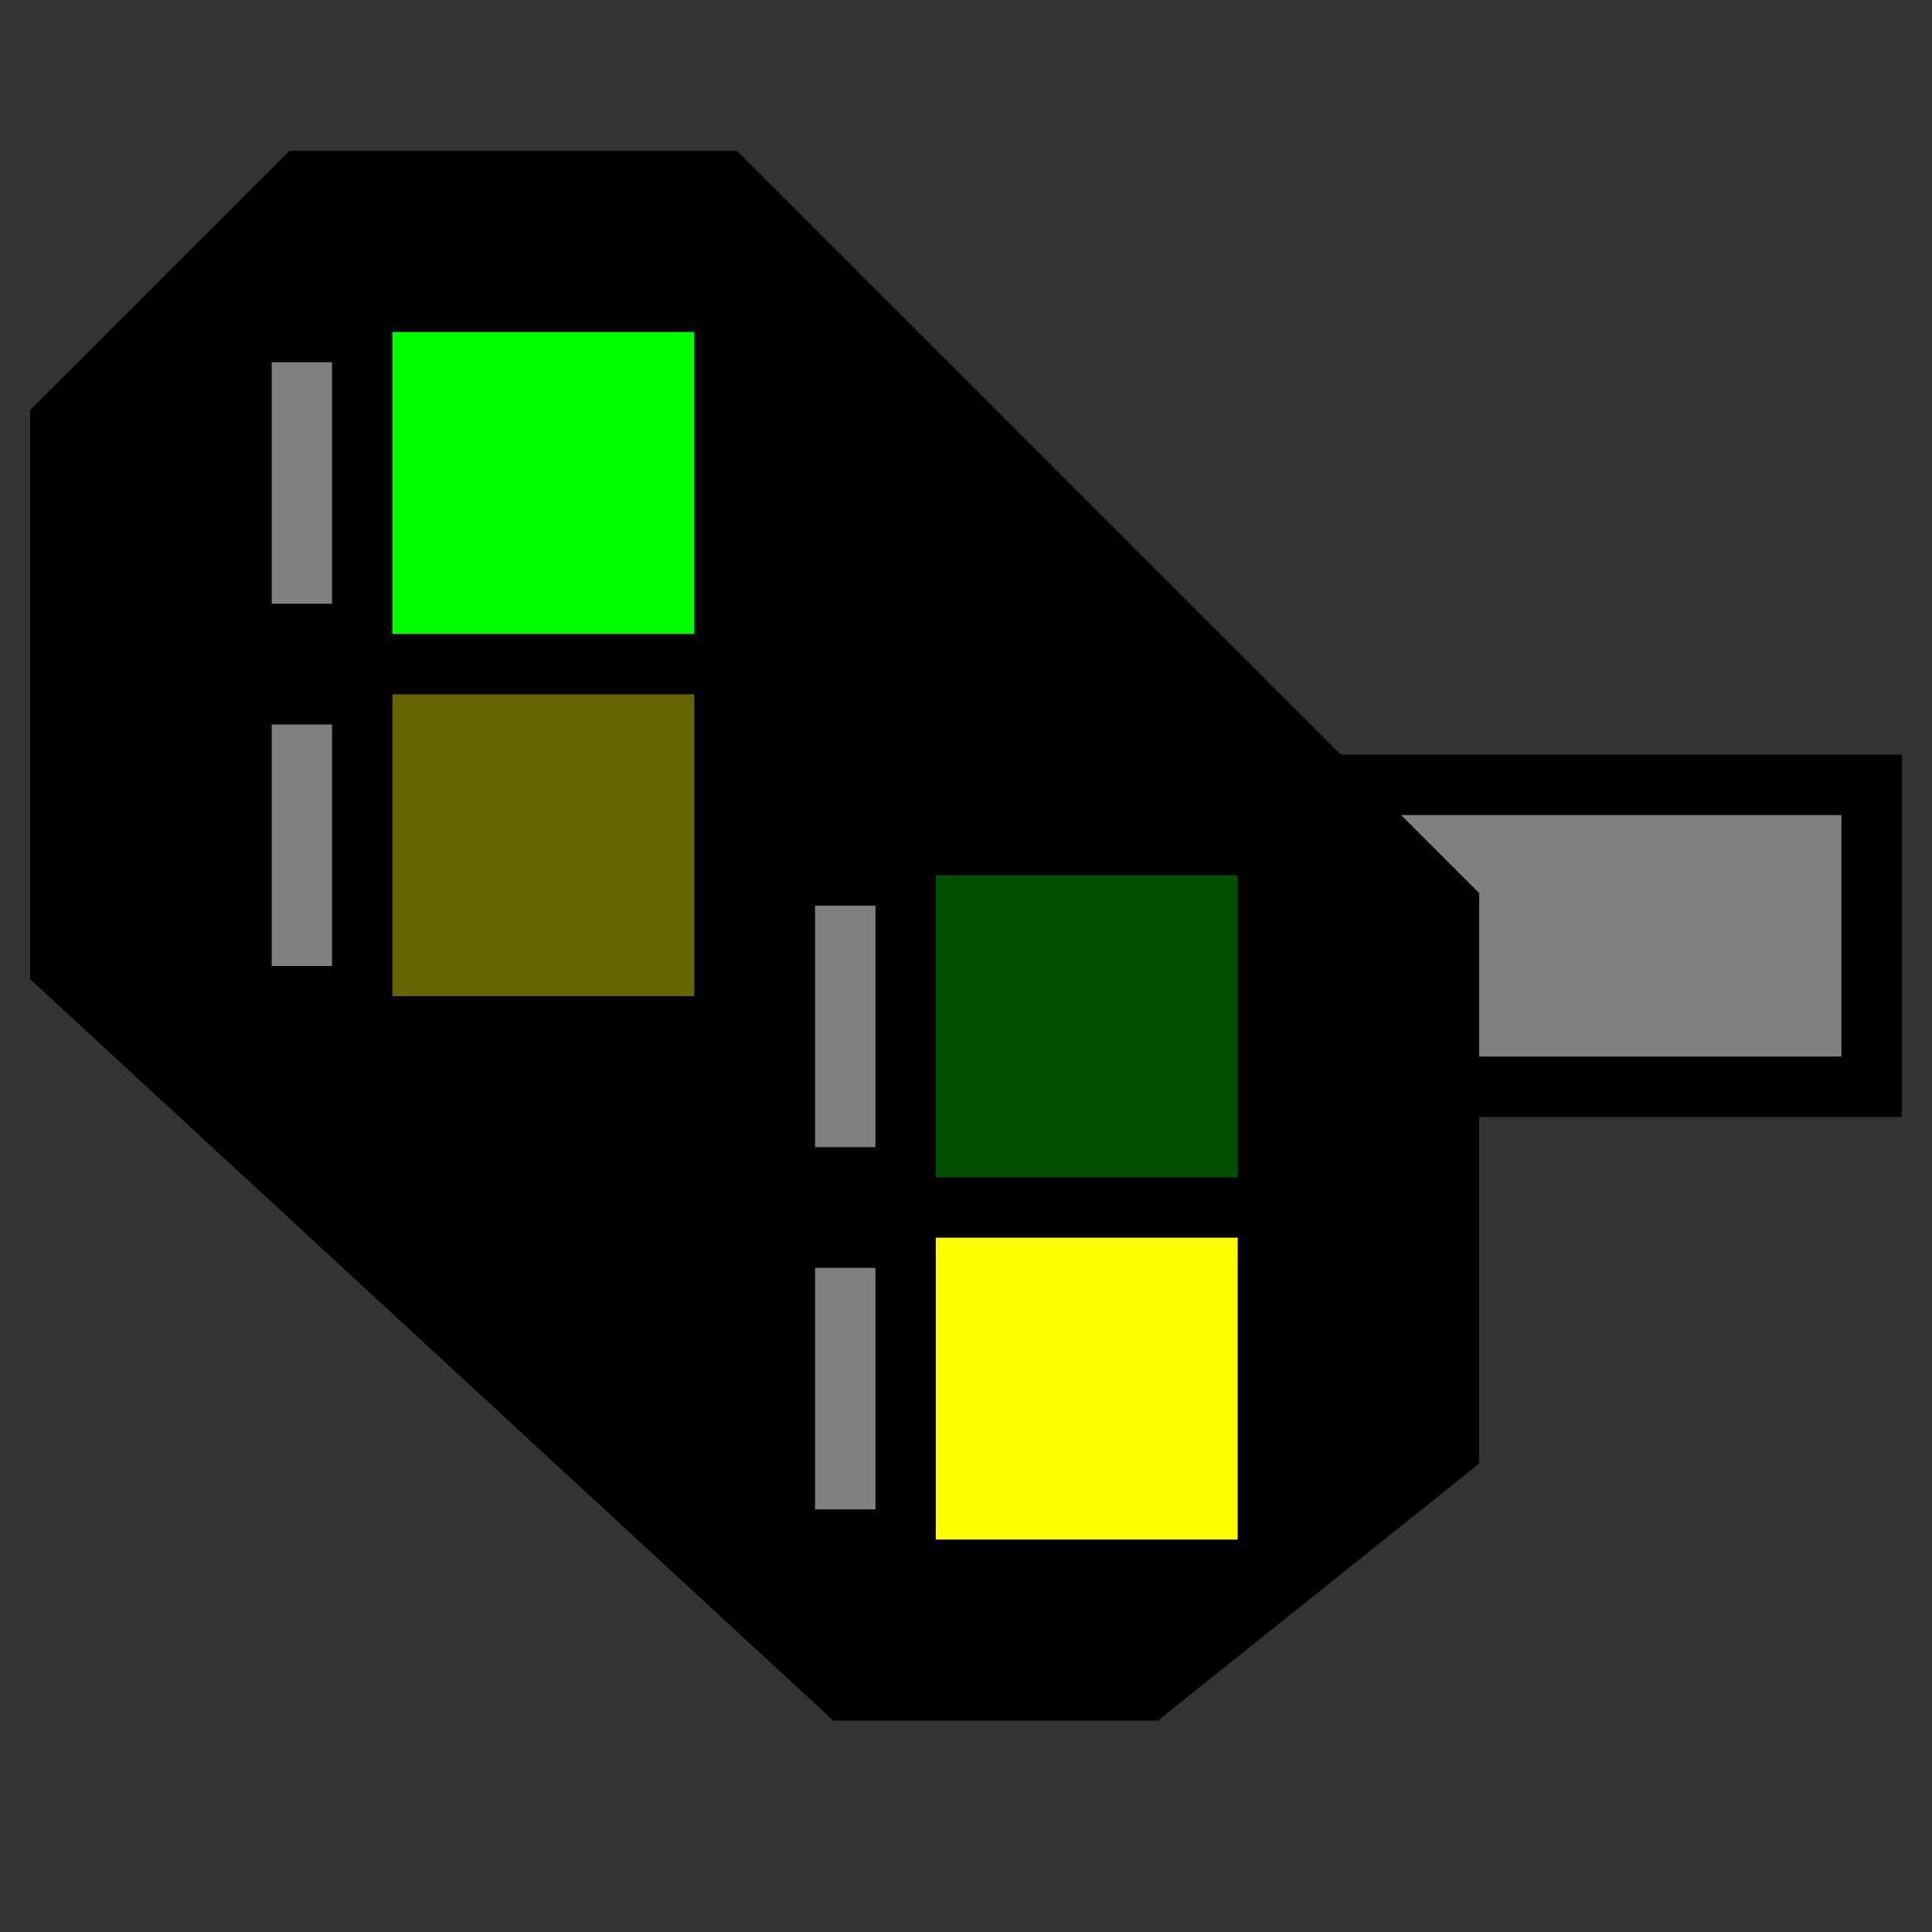 <svg width="32" height="32">
  <rect width="100%" height="100%" fill="#333333" stroke="none"/>
  <g>  	
  	<path stroke="black"  fill="grey" d="M 20,18 L 31,18 L 31,13 L 20,13 z" />
  	<path stroke="black" fill="black"  d="M 1,7 L 1,16 L 14,28 L 19,28 L 24,24 L 24,15 L 12,3 L 5,3 L 1,7 z" />
  	<path stroke="grey"  d="M 5,6 L 5,10 z" />
  	<path stroke="rgb( 0, 255, 0)"  fill="rgb( 0, 255, 0)" d="M 7,6 L 7,10 L 11,10 L 11,6 L 7,6  z" />
  	<path stroke="grey"  d="M 5,12 L 5,16 z" />
  	<path stroke="rgb(100, 100, 0)"  fill="rgb(100, 100, 0)" d="M 7,12 L 7,16 L 11,16 L 11,12 L 7,12  z" />
  	<path stroke="grey"  d="M 14,15 L 14,19 z" />
    	<path stroke="rgb( 0, 80, 0)"  fill="rgb( 0, 80, 0)" d="M 16,15 L 16,19 L 20,19 L 20,15 L 16,15  z" />
  	<path stroke="grey"  d="M 14,21 L 14,25 z" />
    	<path stroke="rgb(255, 255, 0)"  fill="rgb(255, 255, 0)" d="M 16,21 L 16,25 L 20,25 L 20,21 L 16,21  z" />
  </g>
</svg>